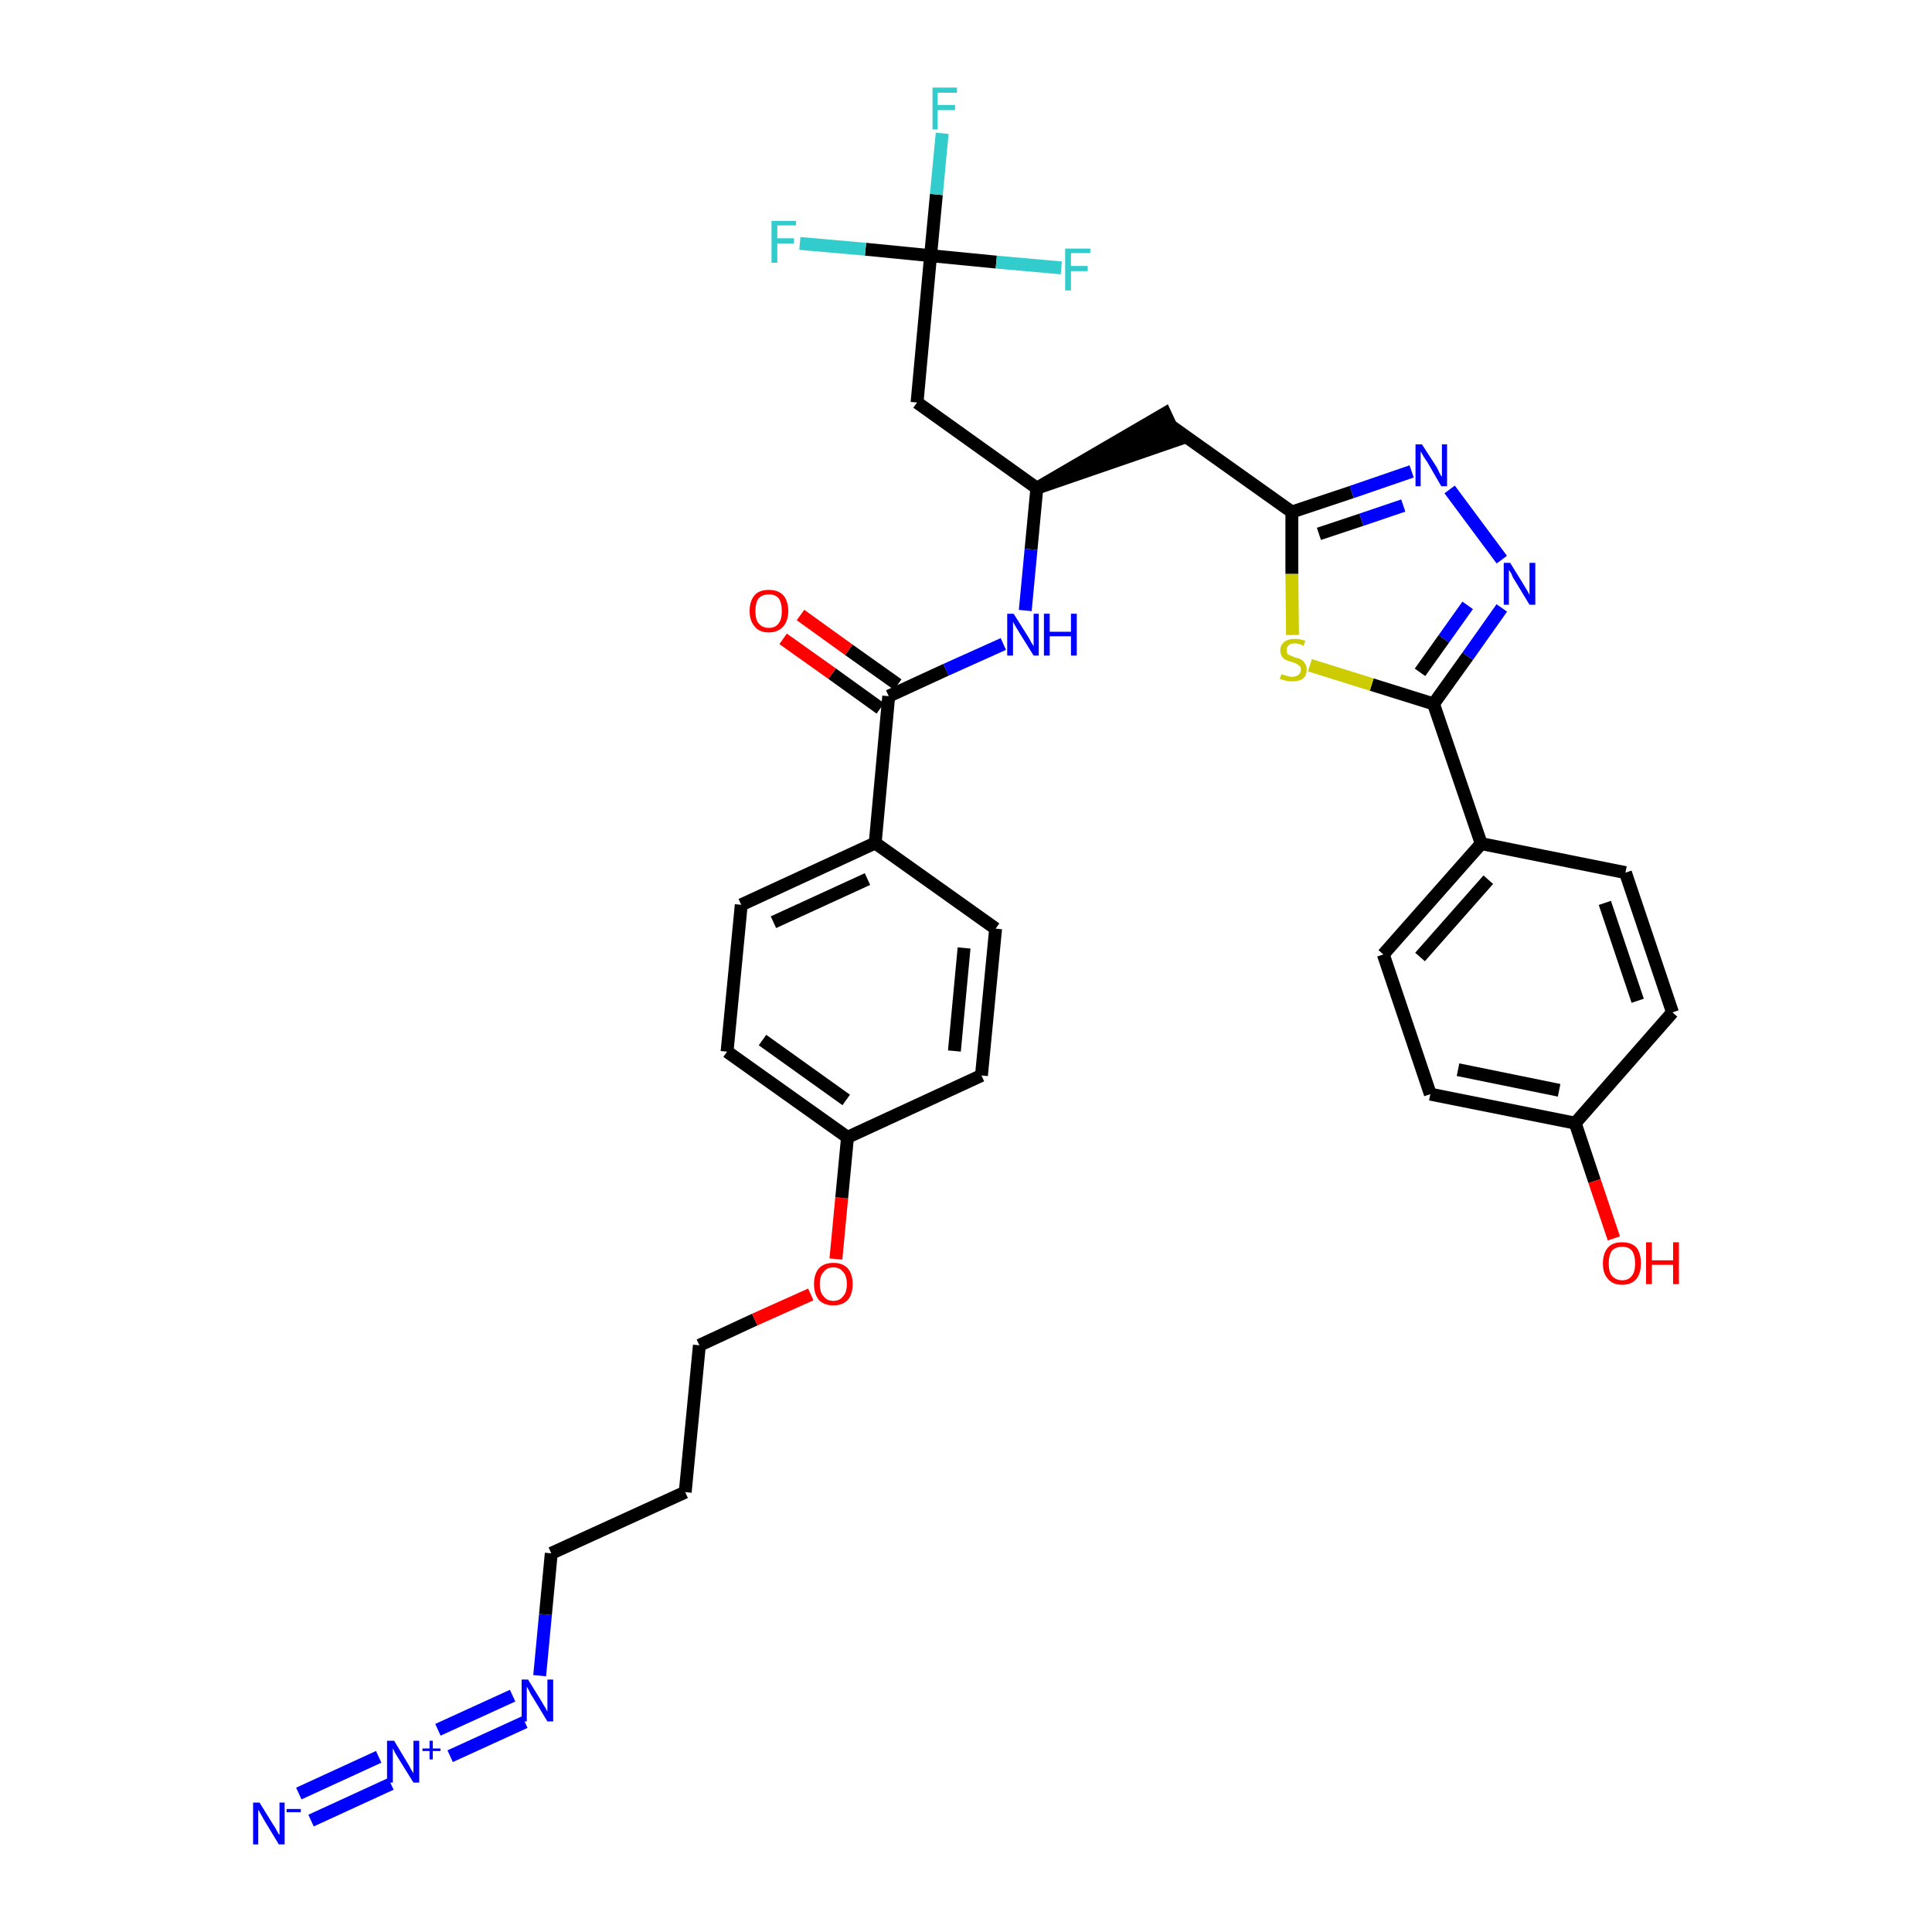 <?xml version='1.0' encoding='iso-8859-1'?>
<svg version='1.1' baseProfile='full'
              xmlns='http://www.w3.org/2000/svg'
                      xmlns:rdkit='http://www.rdkit.org/xml'
                      xmlns:xlink='http://www.w3.org/1999/xlink'
                  xml:space='preserve'
width='300px' height='300px' viewBox='0 0 300 300'>
<!-- END OF HEADER -->
<path class='bond-0 atom-0 atom-1' d='M 48.3,282.7 L 60.7,277.0' style='fill:none;fill-rule:evenodd;stroke:#0000FF;stroke-width:2.0px;stroke-linecap:butt;stroke-linejoin:miter;stroke-opacity:1' />
<path class='bond-0 atom-0 atom-1' d='M 46.4,278.5 L 58.8,272.8' style='fill:none;fill-rule:evenodd;stroke:#0000FF;stroke-width:2.0px;stroke-linecap:butt;stroke-linejoin:miter;stroke-opacity:1' />
<path class='bond-1 atom-1 atom-2' d='M 69.9,272.7 L 81.5,267.4' style='fill:none;fill-rule:evenodd;stroke:#0000FF;stroke-width:2.0px;stroke-linecap:butt;stroke-linejoin:miter;stroke-opacity:1' />
<path class='bond-1 atom-1 atom-2' d='M 68.0,268.6 L 79.6,263.3' style='fill:none;fill-rule:evenodd;stroke:#0000FF;stroke-width:2.0px;stroke-linecap:butt;stroke-linejoin:miter;stroke-opacity:1' />
<path class='bond-2 atom-2 atom-3' d='M 83.8,260.2 L 84.7,250.7' style='fill:none;fill-rule:evenodd;stroke:#0000FF;stroke-width:2.0px;stroke-linecap:butt;stroke-linejoin:miter;stroke-opacity:1' />
<path class='bond-2 atom-2 atom-3' d='M 84.7,250.7 L 85.6,241.2' style='fill:none;fill-rule:evenodd;stroke:#000000;stroke-width:2.0px;stroke-linecap:butt;stroke-linejoin:miter;stroke-opacity:1' />
<path class='bond-3 atom-3 atom-4' d='M 85.6,241.2 L 106.4,231.7' style='fill:none;fill-rule:evenodd;stroke:#000000;stroke-width:2.0px;stroke-linecap:butt;stroke-linejoin:miter;stroke-opacity:1' />
<path class='bond-4 atom-4 atom-5' d='M 106.4,231.7 L 108.6,208.9' style='fill:none;fill-rule:evenodd;stroke:#000000;stroke-width:2.0px;stroke-linecap:butt;stroke-linejoin:miter;stroke-opacity:1' />
<path class='bond-5 atom-5 atom-6' d='M 108.6,208.9 L 117.2,204.9' style='fill:none;fill-rule:evenodd;stroke:#000000;stroke-width:2.0px;stroke-linecap:butt;stroke-linejoin:miter;stroke-opacity:1' />
<path class='bond-5 atom-5 atom-6' d='M 117.2,204.9 L 125.9,201.0' style='fill:none;fill-rule:evenodd;stroke:#FF0000;stroke-width:2.0px;stroke-linecap:butt;stroke-linejoin:miter;stroke-opacity:1' />
<path class='bond-6 atom-6 atom-7' d='M 129.8,195.5 L 130.7,186.0' style='fill:none;fill-rule:evenodd;stroke:#FF0000;stroke-width:2.0px;stroke-linecap:butt;stroke-linejoin:miter;stroke-opacity:1' />
<path class='bond-6 atom-6 atom-7' d='M 130.7,186.0 L 131.6,176.6' style='fill:none;fill-rule:evenodd;stroke:#000000;stroke-width:2.0px;stroke-linecap:butt;stroke-linejoin:miter;stroke-opacity:1' />
<path class='bond-7 atom-7 atom-8' d='M 131.6,176.6 L 112.9,163.3' style='fill:none;fill-rule:evenodd;stroke:#000000;stroke-width:2.0px;stroke-linecap:butt;stroke-linejoin:miter;stroke-opacity:1' />
<path class='bond-7 atom-7 atom-8' d='M 131.4,170.8 L 118.4,161.5' style='fill:none;fill-rule:evenodd;stroke:#000000;stroke-width:2.0px;stroke-linecap:butt;stroke-linejoin:miter;stroke-opacity:1' />
<path class='bond-34 atom-34 atom-7' d='M 152.4,167.0 L 131.6,176.6' style='fill:none;fill-rule:evenodd;stroke:#000000;stroke-width:2.0px;stroke-linecap:butt;stroke-linejoin:miter;stroke-opacity:1' />
<path class='bond-8 atom-8 atom-9' d='M 112.9,163.3 L 115.1,140.5' style='fill:none;fill-rule:evenodd;stroke:#000000;stroke-width:2.0px;stroke-linecap:butt;stroke-linejoin:miter;stroke-opacity:1' />
<path class='bond-9 atom-9 atom-10' d='M 115.1,140.5 L 135.9,130.9' style='fill:none;fill-rule:evenodd;stroke:#000000;stroke-width:2.0px;stroke-linecap:butt;stroke-linejoin:miter;stroke-opacity:1' />
<path class='bond-9 atom-9 atom-10' d='M 120.1,143.2 L 134.7,136.5' style='fill:none;fill-rule:evenodd;stroke:#000000;stroke-width:2.0px;stroke-linecap:butt;stroke-linejoin:miter;stroke-opacity:1' />
<path class='bond-10 atom-10 atom-11' d='M 135.9,130.9 L 138.0,108.1' style='fill:none;fill-rule:evenodd;stroke:#000000;stroke-width:2.0px;stroke-linecap:butt;stroke-linejoin:miter;stroke-opacity:1' />
<path class='bond-32 atom-10 atom-33' d='M 135.9,130.9 L 154.6,144.2' style='fill:none;fill-rule:evenodd;stroke:#000000;stroke-width:2.0px;stroke-linecap:butt;stroke-linejoin:miter;stroke-opacity:1' />
<path class='bond-11 atom-11 atom-12' d='M 139.4,106.3 L 131.8,100.9' style='fill:none;fill-rule:evenodd;stroke:#000000;stroke-width:2.0px;stroke-linecap:butt;stroke-linejoin:miter;stroke-opacity:1' />
<path class='bond-11 atom-11 atom-12' d='M 131.8,100.9 L 124.3,95.5' style='fill:none;fill-rule:evenodd;stroke:#FF0000;stroke-width:2.0px;stroke-linecap:butt;stroke-linejoin:miter;stroke-opacity:1' />
<path class='bond-11 atom-11 atom-12' d='M 136.7,110.0 L 129.2,104.6' style='fill:none;fill-rule:evenodd;stroke:#000000;stroke-width:2.0px;stroke-linecap:butt;stroke-linejoin:miter;stroke-opacity:1' />
<path class='bond-11 atom-11 atom-12' d='M 129.2,104.6 L 121.6,99.2' style='fill:none;fill-rule:evenodd;stroke:#FF0000;stroke-width:2.0px;stroke-linecap:butt;stroke-linejoin:miter;stroke-opacity:1' />
<path class='bond-12 atom-11 atom-13' d='M 138.0,108.1 L 146.9,104.0' style='fill:none;fill-rule:evenodd;stroke:#000000;stroke-width:2.0px;stroke-linecap:butt;stroke-linejoin:miter;stroke-opacity:1' />
<path class='bond-12 atom-11 atom-13' d='M 146.9,104.0 L 155.8,100.0' style='fill:none;fill-rule:evenodd;stroke:#0000FF;stroke-width:2.0px;stroke-linecap:butt;stroke-linejoin:miter;stroke-opacity:1' />
<path class='bond-13 atom-13 atom-14' d='M 159.2,94.8 L 160.1,85.3' style='fill:none;fill-rule:evenodd;stroke:#0000FF;stroke-width:2.0px;stroke-linecap:butt;stroke-linejoin:miter;stroke-opacity:1' />
<path class='bond-13 atom-13 atom-14' d='M 160.1,85.3 L 161.0,75.8' style='fill:none;fill-rule:evenodd;stroke:#000000;stroke-width:2.0px;stroke-linecap:butt;stroke-linejoin:miter;stroke-opacity:1' />
<path class='bond-14 atom-14 atom-15' d='M 161.0,75.8 L 182.8,68.3 L 180.9,64.2 Z' style='fill:#000000;fill-rule:evenodd;fill-opacity:1;stroke:#000000;stroke-width:2.0px;stroke-linecap:butt;stroke-linejoin:miter;stroke-opacity:1;' />
<path class='bond-27 atom-14 atom-28' d='M 161.0,75.8 L 142.4,62.5' style='fill:none;fill-rule:evenodd;stroke:#000000;stroke-width:2.0px;stroke-linecap:butt;stroke-linejoin:miter;stroke-opacity:1' />
<path class='bond-15 atom-15 atom-16' d='M 181.9,66.2 L 200.6,79.5' style='fill:none;fill-rule:evenodd;stroke:#000000;stroke-width:2.0px;stroke-linecap:butt;stroke-linejoin:miter;stroke-opacity:1' />
<path class='bond-16 atom-16 atom-17' d='M 200.6,79.5 L 209.9,76.4' style='fill:none;fill-rule:evenodd;stroke:#000000;stroke-width:2.0px;stroke-linecap:butt;stroke-linejoin:miter;stroke-opacity:1' />
<path class='bond-16 atom-16 atom-17' d='M 209.9,76.4 L 219.2,73.2' style='fill:none;fill-rule:evenodd;stroke:#0000FF;stroke-width:2.0px;stroke-linecap:butt;stroke-linejoin:miter;stroke-opacity:1' />
<path class='bond-16 atom-16 atom-17' d='M 204.8,82.9 L 211.4,80.7' style='fill:none;fill-rule:evenodd;stroke:#000000;stroke-width:2.0px;stroke-linecap:butt;stroke-linejoin:miter;stroke-opacity:1' />
<path class='bond-16 atom-16 atom-17' d='M 211.4,80.7 L 217.9,78.5' style='fill:none;fill-rule:evenodd;stroke:#0000FF;stroke-width:2.0px;stroke-linecap:butt;stroke-linejoin:miter;stroke-opacity:1' />
<path class='bond-35 atom-27 atom-16' d='M 200.7,98.6 L 200.6,89.1' style='fill:none;fill-rule:evenodd;stroke:#CCCC00;stroke-width:2.0px;stroke-linecap:butt;stroke-linejoin:miter;stroke-opacity:1' />
<path class='bond-35 atom-27 atom-16' d='M 200.6,89.1 L 200.6,79.5' style='fill:none;fill-rule:evenodd;stroke:#000000;stroke-width:2.0px;stroke-linecap:butt;stroke-linejoin:miter;stroke-opacity:1' />
<path class='bond-17 atom-17 atom-18' d='M 225.1,76.0 L 233.2,86.9' style='fill:none;fill-rule:evenodd;stroke:#0000FF;stroke-width:2.0px;stroke-linecap:butt;stroke-linejoin:miter;stroke-opacity:1' />
<path class='bond-18 atom-18 atom-19' d='M 233.2,94.4 L 227.9,101.9' style='fill:none;fill-rule:evenodd;stroke:#0000FF;stroke-width:2.0px;stroke-linecap:butt;stroke-linejoin:miter;stroke-opacity:1' />
<path class='bond-18 atom-18 atom-19' d='M 227.9,101.9 L 222.6,109.3' style='fill:none;fill-rule:evenodd;stroke:#000000;stroke-width:2.0px;stroke-linecap:butt;stroke-linejoin:miter;stroke-opacity:1' />
<path class='bond-18 atom-18 atom-19' d='M 227.9,94.0 L 224.2,99.2' style='fill:none;fill-rule:evenodd;stroke:#0000FF;stroke-width:2.0px;stroke-linecap:butt;stroke-linejoin:miter;stroke-opacity:1' />
<path class='bond-18 atom-18 atom-19' d='M 224.2,99.2 L 220.5,104.4' style='fill:none;fill-rule:evenodd;stroke:#000000;stroke-width:2.0px;stroke-linecap:butt;stroke-linejoin:miter;stroke-opacity:1' />
<path class='bond-19 atom-19 atom-20' d='M 222.6,109.3 L 230.0,131.0' style='fill:none;fill-rule:evenodd;stroke:#000000;stroke-width:2.0px;stroke-linecap:butt;stroke-linejoin:miter;stroke-opacity:1' />
<path class='bond-26 atom-19 atom-27' d='M 222.6,109.3 L 213.0,106.3' style='fill:none;fill-rule:evenodd;stroke:#000000;stroke-width:2.0px;stroke-linecap:butt;stroke-linejoin:miter;stroke-opacity:1' />
<path class='bond-26 atom-19 atom-27' d='M 213.0,106.3 L 203.4,103.3' style='fill:none;fill-rule:evenodd;stroke:#CCCC00;stroke-width:2.0px;stroke-linecap:butt;stroke-linejoin:miter;stroke-opacity:1' />
<path class='bond-20 atom-20 atom-21' d='M 230.0,131.0 L 214.8,148.2' style='fill:none;fill-rule:evenodd;stroke:#000000;stroke-width:2.0px;stroke-linecap:butt;stroke-linejoin:miter;stroke-opacity:1' />
<path class='bond-20 atom-20 atom-21' d='M 231.1,136.6 L 220.5,148.6' style='fill:none;fill-rule:evenodd;stroke:#000000;stroke-width:2.0px;stroke-linecap:butt;stroke-linejoin:miter;stroke-opacity:1' />
<path class='bond-36 atom-26 atom-20' d='M 252.4,135.5 L 230.0,131.0' style='fill:none;fill-rule:evenodd;stroke:#000000;stroke-width:2.0px;stroke-linecap:butt;stroke-linejoin:miter;stroke-opacity:1' />
<path class='bond-21 atom-21 atom-22' d='M 214.8,148.2 L 222.1,169.9' style='fill:none;fill-rule:evenodd;stroke:#000000;stroke-width:2.0px;stroke-linecap:butt;stroke-linejoin:miter;stroke-opacity:1' />
<path class='bond-22 atom-22 atom-23' d='M 222.1,169.9 L 244.6,174.4' style='fill:none;fill-rule:evenodd;stroke:#000000;stroke-width:2.0px;stroke-linecap:butt;stroke-linejoin:miter;stroke-opacity:1' />
<path class='bond-22 atom-22 atom-23' d='M 226.4,166.1 L 242.1,169.3' style='fill:none;fill-rule:evenodd;stroke:#000000;stroke-width:2.0px;stroke-linecap:butt;stroke-linejoin:miter;stroke-opacity:1' />
<path class='bond-23 atom-23 atom-24' d='M 244.6,174.4 L 247.6,183.4' style='fill:none;fill-rule:evenodd;stroke:#000000;stroke-width:2.0px;stroke-linecap:butt;stroke-linejoin:miter;stroke-opacity:1' />
<path class='bond-23 atom-23 atom-24' d='M 247.6,183.4 L 250.6,192.3' style='fill:none;fill-rule:evenodd;stroke:#FF0000;stroke-width:2.0px;stroke-linecap:butt;stroke-linejoin:miter;stroke-opacity:1' />
<path class='bond-24 atom-23 atom-25' d='M 244.6,174.4 L 259.7,157.2' style='fill:none;fill-rule:evenodd;stroke:#000000;stroke-width:2.0px;stroke-linecap:butt;stroke-linejoin:miter;stroke-opacity:1' />
<path class='bond-25 atom-25 atom-26' d='M 259.7,157.2 L 252.4,135.5' style='fill:none;fill-rule:evenodd;stroke:#000000;stroke-width:2.0px;stroke-linecap:butt;stroke-linejoin:miter;stroke-opacity:1' />
<path class='bond-25 atom-25 atom-26' d='M 254.3,155.4 L 249.2,140.2' style='fill:none;fill-rule:evenodd;stroke:#000000;stroke-width:2.0px;stroke-linecap:butt;stroke-linejoin:miter;stroke-opacity:1' />
<path class='bond-28 atom-28 atom-29' d='M 142.4,62.5 L 144.5,39.7' style='fill:none;fill-rule:evenodd;stroke:#000000;stroke-width:2.0px;stroke-linecap:butt;stroke-linejoin:miter;stroke-opacity:1' />
<path class='bond-29 atom-29 atom-30' d='M 144.5,39.7 L 145.4,30.2' style='fill:none;fill-rule:evenodd;stroke:#000000;stroke-width:2.0px;stroke-linecap:butt;stroke-linejoin:miter;stroke-opacity:1' />
<path class='bond-29 atom-29 atom-30' d='M 145.4,30.2 L 146.3,20.7' style='fill:none;fill-rule:evenodd;stroke:#33CCCC;stroke-width:2.0px;stroke-linecap:butt;stroke-linejoin:miter;stroke-opacity:1' />
<path class='bond-30 atom-29 atom-31' d='M 144.5,39.7 L 134.4,38.7' style='fill:none;fill-rule:evenodd;stroke:#000000;stroke-width:2.0px;stroke-linecap:butt;stroke-linejoin:miter;stroke-opacity:1' />
<path class='bond-30 atom-29 atom-31' d='M 134.4,38.7 L 124.2,37.8' style='fill:none;fill-rule:evenodd;stroke:#33CCCC;stroke-width:2.0px;stroke-linecap:butt;stroke-linejoin:miter;stroke-opacity:1' />
<path class='bond-31 atom-29 atom-32' d='M 144.5,39.7 L 154.7,40.7' style='fill:none;fill-rule:evenodd;stroke:#000000;stroke-width:2.0px;stroke-linecap:butt;stroke-linejoin:miter;stroke-opacity:1' />
<path class='bond-31 atom-29 atom-32' d='M 154.7,40.7 L 164.8,41.6' style='fill:none;fill-rule:evenodd;stroke:#33CCCC;stroke-width:2.0px;stroke-linecap:butt;stroke-linejoin:miter;stroke-opacity:1' />
<path class='bond-33 atom-33 atom-34' d='M 154.6,144.2 L 152.4,167.0' style='fill:none;fill-rule:evenodd;stroke:#000000;stroke-width:2.0px;stroke-linecap:butt;stroke-linejoin:miter;stroke-opacity:1' />
<path class='bond-33 atom-33 atom-34' d='M 149.7,147.2 L 148.2,163.2' style='fill:none;fill-rule:evenodd;stroke:#000000;stroke-width:2.0px;stroke-linecap:butt;stroke-linejoin:miter;stroke-opacity:1' />
<path  class='atom-0' d='M 40.3 279.9
L 42.4 283.3
Q 42.7 283.7, 43.0 284.3
Q 43.3 284.9, 43.4 284.9
L 43.4 279.9
L 44.2 279.9
L 44.2 286.4
L 43.3 286.4
L 41.0 282.6
Q 40.8 282.2, 40.5 281.7
Q 40.2 281.2, 40.1 281.0
L 40.1 286.4
L 39.3 286.4
L 39.3 279.9
L 40.3 279.9
' fill='#0000FF'/>
<path  class='atom-0' d='M 44.5 280.9
L 46.7 280.9
L 46.7 281.4
L 44.5 281.4
L 44.5 280.9
' fill='#0000FF'/>
<path  class='atom-1' d='M 61.2 270.3
L 63.3 273.8
Q 63.5 274.1, 63.8 274.7
Q 64.2 275.3, 64.2 275.4
L 64.2 270.3
L 65.1 270.3
L 65.1 276.8
L 64.2 276.8
L 61.9 273.1
Q 61.6 272.6, 61.3 272.1
Q 61.1 271.6, 61.0 271.5
L 61.0 276.8
L 60.1 276.8
L 60.1 270.3
L 61.2 270.3
' fill='#0000FF'/>
<path  class='atom-1' d='M 65.6 271.5
L 66.7 271.5
L 66.7 270.3
L 67.2 270.3
L 67.2 271.5
L 68.4 271.5
L 68.4 271.9
L 67.2 271.9
L 67.2 273.2
L 66.7 273.2
L 66.7 271.9
L 65.6 271.9
L 65.6 271.5
' fill='#0000FF'/>
<path  class='atom-2' d='M 82.0 260.8
L 84.1 264.2
Q 84.3 264.6, 84.7 265.2
Q 85.0 265.8, 85.0 265.8
L 85.0 260.8
L 85.9 260.8
L 85.9 267.3
L 85.0 267.3
L 82.7 263.5
Q 82.4 263.1, 82.2 262.6
Q 81.9 262.1, 81.8 261.9
L 81.8 267.3
L 81.0 267.3
L 81.0 260.8
L 82.0 260.8
' fill='#0000FF'/>
<path  class='atom-6' d='M 126.4 199.4
Q 126.4 197.8, 127.2 196.9
Q 128.0 196.1, 129.4 196.1
Q 130.8 196.1, 131.6 196.9
Q 132.4 197.8, 132.4 199.4
Q 132.4 201.0, 131.6 201.9
Q 130.8 202.7, 129.4 202.7
Q 128.0 202.7, 127.2 201.9
Q 126.4 201.0, 126.4 199.4
M 129.4 202.0
Q 130.4 202.0, 130.9 201.3
Q 131.5 200.7, 131.5 199.4
Q 131.5 198.1, 130.9 197.5
Q 130.4 196.8, 129.4 196.8
Q 128.4 196.8, 127.9 197.5
Q 127.3 198.1, 127.3 199.4
Q 127.3 200.7, 127.9 201.3
Q 128.4 202.0, 129.4 202.0
' fill='#FF0000'/>
<path  class='atom-12' d='M 116.4 94.9
Q 116.4 93.3, 117.2 92.4
Q 117.9 91.6, 119.4 91.6
Q 120.8 91.6, 121.6 92.4
Q 122.4 93.3, 122.4 94.9
Q 122.4 96.4, 121.6 97.3
Q 120.8 98.2, 119.4 98.2
Q 117.9 98.2, 117.2 97.3
Q 116.4 96.4, 116.4 94.9
M 119.4 97.5
Q 120.4 97.5, 120.9 96.8
Q 121.4 96.2, 121.4 94.9
Q 121.4 93.6, 120.9 92.9
Q 120.4 92.3, 119.4 92.3
Q 118.4 92.3, 117.8 92.9
Q 117.3 93.6, 117.3 94.9
Q 117.3 96.2, 117.8 96.8
Q 118.4 97.5, 119.4 97.5
' fill='#FF0000'/>
<path  class='atom-13' d='M 157.4 95.3
L 159.6 98.8
Q 159.8 99.1, 160.1 99.7
Q 160.5 100.3, 160.5 100.4
L 160.5 95.3
L 161.3 95.3
L 161.3 101.8
L 160.5 101.8
L 158.2 98.1
Q 157.9 97.6, 157.6 97.1
Q 157.3 96.6, 157.3 96.5
L 157.3 101.8
L 156.4 101.8
L 156.4 95.3
L 157.4 95.3
' fill='#0000FF'/>
<path  class='atom-13' d='M 162.1 95.3
L 163.0 95.3
L 163.0 98.1
L 166.3 98.1
L 166.3 95.3
L 167.2 95.3
L 167.2 101.8
L 166.3 101.8
L 166.3 98.8
L 163.0 98.8
L 163.0 101.8
L 162.1 101.8
L 162.1 95.3
' fill='#0000FF'/>
<path  class='atom-17' d='M 220.8 69.0
L 223.0 72.4
Q 223.2 72.7, 223.5 73.4
Q 223.8 74.0, 223.9 74.0
L 223.9 69.0
L 224.7 69.0
L 224.7 75.5
L 223.8 75.5
L 221.6 71.7
Q 221.3 71.3, 221.0 70.8
Q 220.7 70.2, 220.6 70.1
L 220.6 75.5
L 219.8 75.5
L 219.8 69.0
L 220.8 69.0
' fill='#0000FF'/>
<path  class='atom-18' d='M 234.5 87.4
L 236.6 90.8
Q 236.8 91.1, 237.2 91.8
Q 237.5 92.4, 237.5 92.4
L 237.5 87.4
L 238.4 87.4
L 238.4 93.9
L 237.5 93.9
L 235.2 90.1
Q 234.9 89.7, 234.7 89.1
Q 234.4 88.6, 234.3 88.5
L 234.3 93.9
L 233.5 93.9
L 233.5 87.4
L 234.5 87.4
' fill='#0000FF'/>
<path  class='atom-24' d='M 248.9 196.2
Q 248.9 194.6, 249.7 193.7
Q 250.4 192.9, 251.9 192.9
Q 253.3 192.9, 254.1 193.7
Q 254.8 194.6, 254.8 196.2
Q 254.8 197.7, 254.1 198.6
Q 253.3 199.5, 251.9 199.5
Q 250.4 199.5, 249.7 198.6
Q 248.9 197.8, 248.9 196.2
M 251.9 198.8
Q 252.9 198.8, 253.4 198.1
Q 253.9 197.5, 253.9 196.2
Q 253.9 194.9, 253.4 194.2
Q 252.9 193.6, 251.9 193.6
Q 250.9 193.6, 250.3 194.2
Q 249.8 194.9, 249.8 196.2
Q 249.8 197.5, 250.3 198.1
Q 250.9 198.8, 251.9 198.8
' fill='#FF0000'/>
<path  class='atom-24' d='M 255.6 192.9
L 256.5 192.9
L 256.5 195.7
L 259.8 195.7
L 259.8 192.9
L 260.7 192.9
L 260.7 199.4
L 259.8 199.4
L 259.8 196.4
L 256.5 196.4
L 256.5 199.4
L 255.6 199.4
L 255.6 192.9
' fill='#FF0000'/>
<path  class='atom-27' d='M 199.0 104.7
Q 199.0 104.7, 199.3 104.8
Q 199.6 104.9, 200.0 105.0
Q 200.3 105.1, 200.6 105.1
Q 201.2 105.1, 201.6 104.8
Q 202.0 104.5, 202.0 104.0
Q 202.0 103.6, 201.8 103.4
Q 201.6 103.2, 201.3 103.1
Q 201.1 102.9, 200.6 102.8
Q 200.0 102.6, 199.7 102.5
Q 199.3 102.3, 199.1 102.0
Q 198.8 101.6, 198.8 101.0
Q 198.8 100.2, 199.4 99.7
Q 200.0 99.2, 201.1 99.2
Q 201.8 99.2, 202.7 99.5
L 202.4 100.3
Q 201.7 99.9, 201.1 99.9
Q 200.4 99.9, 200.1 100.2
Q 199.8 100.5, 199.8 100.9
Q 199.8 101.3, 199.9 101.5
Q 200.1 101.7, 200.4 101.8
Q 200.6 101.9, 201.1 102.1
Q 201.7 102.2, 202.0 102.4
Q 202.4 102.6, 202.6 103.0
Q 202.9 103.3, 202.9 104.0
Q 202.9 104.9, 202.3 105.4
Q 201.7 105.8, 200.7 105.8
Q 200.1 105.8, 199.7 105.7
Q 199.2 105.6, 198.7 105.4
L 199.0 104.7
' fill='#CCCC00'/>
<path  class='atom-30' d='M 144.8 13.6
L 148.6 13.6
L 148.6 14.4
L 145.6 14.4
L 145.6 16.3
L 148.3 16.3
L 148.3 17.1
L 145.6 17.1
L 145.6 20.1
L 144.8 20.1
L 144.8 13.6
' fill='#33CCCC'/>
<path  class='atom-31' d='M 119.8 34.3
L 123.6 34.3
L 123.6 35.0
L 120.7 35.0
L 120.7 37.0
L 123.3 37.0
L 123.3 37.8
L 120.7 37.8
L 120.7 40.8
L 119.8 40.8
L 119.8 34.3
' fill='#33CCCC'/>
<path  class='atom-32' d='M 165.4 38.6
L 169.3 38.6
L 169.3 39.3
L 166.3 39.3
L 166.3 41.3
L 168.9 41.3
L 168.9 42.1
L 166.3 42.1
L 166.3 45.1
L 165.4 45.1
L 165.4 38.6
' fill='#33CCCC'/>
</svg>
